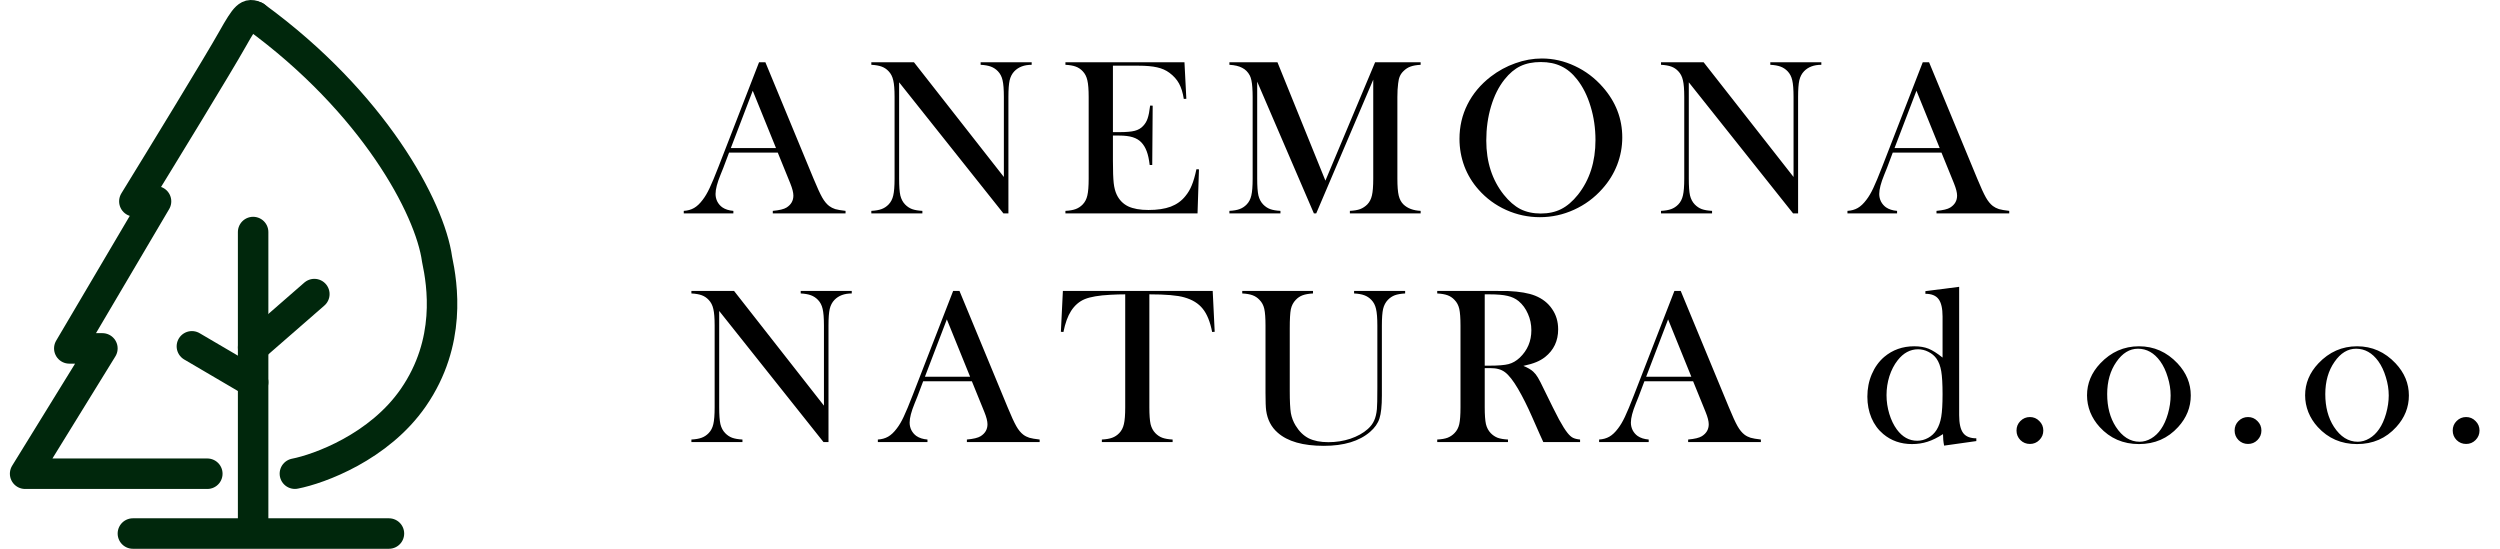 <svg  viewBox="0 0 164 36" fill="none" xmlns="http://www.w3.org/2000/svg">
<path d="M25.514 35H8.718" stroke="#00270C" stroke-width="2" stroke-linecap="round"/>
<path d="M16.605 15.222V34.929" stroke="#00270C" stroke-width="2" stroke-linecap="round"/>
<path d="M20.621 19.292L16.605 22.791" stroke="#00270C" stroke-width="2" stroke-linecap="round"/>
<path d="M12.588 22.719L16.605 25.076" stroke="#00270C" stroke-width="2" stroke-linecap="round"/>
<path d="M19.345 31.073C20.935 30.764 24.876 29.331 27.12 26.075C29.63 22.434 29.022 18.673 28.672 17.007C28.204 13.628 24.491 6.726 16.751 1.085" stroke="#00270C" stroke-width="2" stroke-linecap="round"/>
<path d="M16.751 1.085C16.313 0.871 16.152 0.959 15.253 2.56C14.355 4.161 10.586 10.325 8.814 13.208H10.236L4.546 22.855H6.717L1.648 31.076L13.6 31.076" stroke="#00270C" stroke-width="2" stroke-linecap="round" stroke-linejoin="round"/>
<path d="M55.468 14H50.695V13.833C51.126 13.794 51.426 13.722 51.596 13.615C51.896 13.426 52.046 13.165 52.046 12.831C52.046 12.632 51.978 12.366 51.843 12.031L51.719 11.726L51.022 10.012H47.826L47.448 11.014L47.266 11.465C47.048 11.998 46.94 12.416 46.94 12.722C46.94 12.901 46.978 13.068 47.056 13.223C47.138 13.378 47.247 13.504 47.383 13.601C47.572 13.731 47.814 13.809 48.109 13.833V14H44.855V13.833C45.111 13.818 45.337 13.755 45.53 13.644C45.724 13.533 45.913 13.354 46.097 13.107C46.252 12.908 46.402 12.654 46.547 12.344C46.697 12.029 46.894 11.559 47.136 10.934L49.794 4.084H50.209L53.368 11.719C53.606 12.295 53.795 12.707 53.935 12.954C54.075 13.201 54.228 13.387 54.393 13.513C54.509 13.601 54.642 13.668 54.792 13.717C54.942 13.76 55.167 13.799 55.468 13.833V14ZM50.906 9.714L49.38 5.951L47.942 9.714H50.906ZM58.982 5.399V11.719C58.982 12.218 59.009 12.586 59.062 12.823C59.12 13.06 59.224 13.257 59.374 13.412C59.51 13.552 59.663 13.654 59.832 13.717C60.007 13.78 60.232 13.818 60.508 13.833V14H57.159V13.833C57.435 13.818 57.658 13.78 57.827 13.717C58.002 13.654 58.157 13.552 58.292 13.412C58.442 13.257 58.544 13.06 58.597 12.823C58.655 12.581 58.684 12.213 58.684 11.719V6.358C58.684 5.869 58.655 5.506 58.597 5.268C58.544 5.026 58.442 4.828 58.292 4.673C58.161 4.532 58.009 4.431 57.834 4.368C57.665 4.305 57.44 4.266 57.159 4.251V4.084H59.956L65.854 11.61V6.365C65.854 5.866 65.825 5.498 65.767 5.261C65.714 5.024 65.612 4.828 65.462 4.673C65.326 4.532 65.171 4.431 64.997 4.368C64.828 4.305 64.605 4.266 64.329 4.251V4.084H67.678V4.251C67.193 4.251 66.816 4.392 66.544 4.673C66.394 4.828 66.29 5.026 66.232 5.268C66.179 5.506 66.152 5.869 66.152 6.358V14H65.825L58.982 5.399ZM77.701 4.084L77.824 6.481L77.657 6.489C77.594 6.082 77.49 5.745 77.345 5.479C77.2 5.213 76.989 4.978 76.713 4.774C76.485 4.605 76.216 4.486 75.906 4.418C75.597 4.346 75.185 4.309 74.672 4.309H73.008V8.668H73.444C73.885 8.668 74.216 8.639 74.439 8.581C74.662 8.523 74.844 8.419 74.984 8.268C75.12 8.128 75.219 7.963 75.282 7.775C75.35 7.581 75.405 7.298 75.449 6.925L75.616 6.932L75.587 10.825H75.42C75.376 10.453 75.311 10.152 75.224 9.925C75.141 9.697 75.025 9.503 74.875 9.344C74.73 9.189 74.541 9.075 74.308 9.002C74.076 8.93 73.781 8.893 73.422 8.893H73.008V10.557C73.008 11.22 73.025 11.704 73.059 12.01C73.093 12.31 73.158 12.562 73.255 12.765C73.42 13.114 73.669 13.37 74.003 13.535C74.342 13.695 74.788 13.775 75.34 13.775C75.921 13.775 76.408 13.702 76.8 13.557C77.192 13.407 77.512 13.177 77.759 12.867C77.933 12.659 78.074 12.421 78.18 12.155C78.292 11.889 78.393 11.537 78.485 11.102L78.652 11.109L78.558 14H69.892V13.833C70.168 13.818 70.391 13.78 70.56 13.717C70.734 13.654 70.889 13.552 71.025 13.412C71.175 13.257 71.277 13.06 71.33 12.823C71.388 12.581 71.417 12.213 71.417 11.719V6.365C71.417 5.871 71.388 5.506 71.33 5.268C71.277 5.026 71.175 4.828 71.025 4.673C70.894 4.532 70.742 4.431 70.567 4.368C70.398 4.305 70.173 4.266 69.892 4.251V4.084H77.701ZM93.194 4.251C92.918 4.266 92.695 4.305 92.526 4.368C92.361 4.426 92.209 4.525 92.068 4.665C91.962 4.767 91.882 4.881 91.828 5.007C91.775 5.128 91.739 5.283 91.719 5.472C91.685 5.724 91.668 6.021 91.668 6.365V11.719C91.668 12.218 91.698 12.588 91.756 12.831C91.814 13.073 91.918 13.266 92.068 13.412C92.334 13.668 92.71 13.809 93.194 13.833V14H88.552V13.833C88.833 13.818 89.058 13.78 89.228 13.717C89.402 13.649 89.557 13.547 89.693 13.412C89.843 13.257 89.944 13.06 89.998 12.823C90.056 12.581 90.085 12.213 90.085 11.719V5.225L86.344 14H86.191L82.472 5.356V11.719C82.472 12.218 82.499 12.586 82.552 12.823C82.61 13.06 82.714 13.257 82.864 13.412C83 13.552 83.152 13.654 83.322 13.717C83.496 13.78 83.721 13.818 83.997 13.833V14H80.649V13.833C80.925 13.818 81.147 13.78 81.317 13.717C81.491 13.654 81.646 13.552 81.782 13.412C81.932 13.257 82.034 13.06 82.087 12.823C82.145 12.581 82.174 12.213 82.174 11.719V6.365C82.174 6.143 82.167 5.932 82.152 5.733C82.128 5.375 82.072 5.113 81.985 4.949C81.864 4.721 81.697 4.554 81.484 4.448C81.276 4.336 80.997 4.271 80.649 4.251V4.084H83.801L86.947 11.85L90.208 4.084H93.194V4.251ZM95.742 9.111C95.742 8.298 95.917 7.545 96.265 6.852C96.614 6.155 97.123 5.547 97.791 5.029C98.29 4.646 98.827 4.353 99.403 4.15C99.98 3.941 100.561 3.837 101.147 3.837C101.893 3.837 102.614 4.002 103.312 4.331C104.009 4.656 104.619 5.116 105.142 5.711C105.995 6.68 106.421 7.782 106.421 9.017C106.421 9.637 106.309 10.235 106.087 10.811C105.864 11.387 105.539 11.913 105.113 12.387C104.59 12.978 103.97 13.436 103.254 13.76C102.542 14.085 101.796 14.247 101.016 14.247C100.246 14.247 99.51 14.09 98.808 13.775C98.106 13.46 97.5 13.014 96.992 12.438C96.59 11.988 96.28 11.477 96.062 10.905C95.849 10.329 95.742 9.731 95.742 9.111ZM97.5 9.22C97.5 10.624 97.883 11.809 98.648 12.772C98.992 13.203 99.355 13.518 99.738 13.717C100.125 13.91 100.571 14.007 101.074 14.007C101.583 14.007 102.028 13.91 102.411 13.717C102.798 13.523 103.166 13.208 103.515 12.772C104.28 11.804 104.663 10.61 104.663 9.191C104.663 8.411 104.556 7.675 104.343 6.983C104.135 6.285 103.839 5.695 103.457 5.21C103.147 4.813 102.801 4.525 102.418 4.346C102.04 4.162 101.592 4.07 101.074 4.07C100.561 4.07 100.115 4.159 99.738 4.339C99.365 4.518 99.019 4.808 98.699 5.21C98.316 5.69 98.021 6.278 97.813 6.975C97.604 7.673 97.5 8.421 97.5 9.22ZM110.785 5.399V11.719C110.785 12.218 110.812 12.586 110.865 12.823C110.923 13.06 111.027 13.257 111.177 13.412C111.313 13.552 111.466 13.654 111.635 13.717C111.809 13.78 112.035 13.818 112.311 13.833V14H108.962V13.833C109.238 13.818 109.461 13.78 109.63 13.717C109.804 13.654 109.959 13.552 110.095 13.412C110.245 13.257 110.347 13.06 110.4 12.823C110.458 12.581 110.487 12.213 110.487 11.719V6.358C110.487 5.869 110.458 5.506 110.4 5.268C110.347 5.026 110.245 4.828 110.095 4.673C109.964 4.532 109.812 4.431 109.637 4.368C109.468 4.305 109.243 4.266 108.962 4.251V4.084H111.758L117.657 11.61V6.365C117.657 5.866 117.628 5.498 117.57 5.261C117.517 5.024 117.415 4.828 117.265 4.673C117.129 4.532 116.974 4.431 116.8 4.368C116.63 4.305 116.408 4.266 116.132 4.251V4.084H119.48V4.251C118.996 4.251 118.618 4.392 118.347 4.673C118.197 4.828 118.093 5.026 118.035 5.268C117.982 5.506 117.955 5.869 117.955 6.358V14H117.628L110.785 5.399ZM131.806 14H127.034V13.833C127.465 13.794 127.765 13.722 127.935 13.615C128.235 13.426 128.385 13.165 128.385 12.831C128.385 12.632 128.317 12.366 128.182 12.031L128.058 11.726L127.361 10.012H124.164L123.787 11.014L123.605 11.465C123.387 11.998 123.278 12.416 123.278 12.722C123.278 12.901 123.317 13.068 123.394 13.223C123.477 13.378 123.586 13.504 123.721 13.601C123.91 13.731 124.152 13.809 124.448 13.833V14H121.193V13.833C121.45 13.818 121.675 13.755 121.869 13.644C122.063 13.533 122.251 13.354 122.436 13.107C122.59 12.908 122.741 12.654 122.886 12.344C123.036 12.029 123.232 11.559 123.474 10.934L126.133 4.084H126.547L129.707 11.719C129.944 12.295 130.133 12.707 130.274 12.954C130.414 13.201 130.567 13.387 130.731 13.513C130.848 13.601 130.981 13.668 131.131 13.717C131.281 13.76 131.506 13.799 131.806 13.833V14ZM127.244 9.714L125.719 5.951L124.281 9.714H127.244ZM47.179 20.399V26.719C47.179 27.218 47.206 27.586 47.259 27.823C47.317 28.061 47.421 28.257 47.572 28.412C47.707 28.552 47.86 28.654 48.029 28.717C48.203 28.78 48.429 28.818 48.705 28.833V29H45.356V28.833C45.632 28.818 45.855 28.78 46.024 28.717C46.199 28.654 46.354 28.552 46.489 28.412C46.639 28.257 46.741 28.061 46.794 27.823C46.852 27.581 46.881 27.213 46.881 26.719V21.358C46.881 20.869 46.852 20.506 46.794 20.268C46.741 20.026 46.639 19.828 46.489 19.673C46.358 19.532 46.206 19.431 46.032 19.368C45.862 19.305 45.637 19.266 45.356 19.251V19.084H48.153L54.051 26.61V21.365C54.051 20.866 54.022 20.498 53.964 20.261C53.911 20.024 53.809 19.828 53.659 19.673C53.523 19.532 53.368 19.431 53.194 19.368C53.025 19.305 52.802 19.266 52.526 19.251V19.084H55.875V19.251C55.39 19.251 55.013 19.392 54.741 19.673C54.591 19.828 54.487 20.026 54.429 20.268C54.376 20.506 54.349 20.869 54.349 21.358V29H54.022L47.179 20.399ZM68.201 29H63.428V28.833C63.859 28.794 64.159 28.721 64.329 28.615C64.629 28.426 64.779 28.165 64.779 27.831C64.779 27.632 64.711 27.366 64.576 27.031L64.452 26.726L63.755 25.012H60.559L60.181 26.014L59.999 26.465C59.781 26.997 59.672 27.416 59.672 27.721C59.672 27.901 59.711 28.068 59.789 28.223C59.871 28.378 59.98 28.504 60.115 28.601C60.304 28.731 60.547 28.809 60.842 28.833V29H57.587V28.833C57.844 28.818 58.069 28.755 58.263 28.644C58.457 28.533 58.646 28.354 58.83 28.107C58.985 27.908 59.135 27.654 59.28 27.344C59.43 27.029 59.626 26.559 59.868 25.934L62.527 19.084H62.941L66.101 26.719C66.338 27.295 66.527 27.707 66.668 27.954C66.808 28.201 66.961 28.387 67.126 28.513C67.242 28.601 67.375 28.668 67.525 28.717C67.675 28.76 67.9 28.799 68.201 28.833V29ZM63.639 24.714L62.113 20.951L60.675 24.714H63.639ZM73.814 19.309C73.509 19.309 73.182 19.319 72.834 19.338C72.088 19.377 71.531 19.472 71.163 19.622C70.8 19.772 70.499 20.031 70.262 20.399C70.044 20.738 69.877 21.198 69.761 21.779L69.594 21.765L69.725 19.084H79.553L79.684 21.765L79.517 21.779C79.386 21.106 79.18 20.598 78.899 20.254C78.623 19.905 78.219 19.656 77.686 19.506C77.236 19.375 76.473 19.309 75.398 19.309V26.719C75.398 27.213 75.425 27.581 75.478 27.823C75.536 28.061 75.64 28.257 75.79 28.412C75.926 28.552 76.078 28.654 76.248 28.717C76.422 28.78 76.647 28.818 76.924 28.833V29H72.282V28.833C72.562 28.818 72.788 28.78 72.957 28.717C73.132 28.654 73.287 28.552 73.422 28.412C73.572 28.257 73.674 28.061 73.727 27.823C73.785 27.586 73.814 27.218 73.814 26.719V19.309ZM86.133 19.084V19.251C85.857 19.266 85.632 19.305 85.457 19.368C85.283 19.431 85.131 19.532 85 19.673C84.84 19.837 84.734 20.041 84.68 20.283C84.632 20.525 84.608 20.942 84.608 21.532V25.644C84.608 26.312 84.632 26.797 84.68 27.097C84.734 27.392 84.838 27.666 84.993 27.918C85.225 28.3 85.511 28.579 85.85 28.753C86.194 28.922 86.625 29.007 87.143 29.007C87.647 29.007 88.126 28.932 88.581 28.782C89.041 28.627 89.424 28.414 89.729 28.143C89.918 27.973 90.056 27.789 90.143 27.591C90.235 27.392 90.296 27.14 90.325 26.835C90.344 26.637 90.354 26.167 90.354 25.426V21.365C90.354 20.866 90.325 20.498 90.266 20.261C90.213 20.024 90.112 19.828 89.961 19.673C89.826 19.532 89.671 19.431 89.496 19.368C89.327 19.305 89.104 19.266 88.828 19.251V19.084H92.177V19.251C91.901 19.266 91.676 19.305 91.501 19.368C91.332 19.431 91.179 19.532 91.044 19.673C90.894 19.828 90.79 20.026 90.731 20.268C90.678 20.506 90.651 20.871 90.651 21.365V25.949C90.651 26.627 90.598 27.128 90.492 27.453C90.39 27.772 90.184 28.065 89.874 28.332C89.167 28.942 88.157 29.247 86.845 29.247C85.475 29.247 84.465 28.959 83.816 28.383C83.394 28.015 83.143 27.53 83.06 26.93C83.031 26.717 83.017 26.332 83.017 25.775V21.365C83.017 20.866 82.99 20.498 82.937 20.261C82.884 20.024 82.779 19.828 82.624 19.673C82.494 19.532 82.341 19.431 82.167 19.368C81.997 19.305 81.772 19.266 81.491 19.251V19.084H86.133ZM97.398 24.148V26.719C97.398 27.213 97.425 27.581 97.478 27.823C97.537 28.061 97.641 28.257 97.791 28.412C97.921 28.547 98.072 28.649 98.241 28.717C98.415 28.78 98.643 28.818 98.924 28.833V29H94.282V28.833C94.563 28.818 94.788 28.78 94.958 28.717C95.132 28.649 95.285 28.547 95.415 28.412C95.57 28.257 95.674 28.061 95.728 27.823C95.781 27.586 95.808 27.218 95.808 26.719V21.365C95.808 20.866 95.781 20.498 95.728 20.261C95.674 20.024 95.57 19.828 95.415 19.673C95.285 19.532 95.132 19.431 94.958 19.368C94.783 19.305 94.558 19.266 94.282 19.251V19.084H97.784C98.37 19.084 98.754 19.087 98.939 19.092C99.689 19.125 100.278 19.227 100.704 19.397C101.183 19.59 101.554 19.881 101.815 20.268C102.082 20.651 102.215 21.096 102.215 21.605C102.215 22.36 101.929 22.966 101.358 23.421C101.183 23.557 100.989 23.668 100.776 23.755C100.568 23.842 100.287 23.925 99.934 24.002C100.224 24.123 100.44 24.249 100.58 24.38C100.692 24.482 100.793 24.61 100.885 24.765C100.977 24.915 101.115 25.184 101.299 25.571C101.73 26.457 102.055 27.107 102.273 27.518C102.496 27.925 102.682 28.22 102.832 28.404C102.953 28.555 103.069 28.659 103.181 28.717C103.297 28.775 103.454 28.814 103.653 28.833V29H101.241C101.12 28.734 101.043 28.564 101.009 28.491L100.5 27.337C100.195 26.644 99.888 26.031 99.578 25.499C99.268 24.971 98.985 24.61 98.728 24.416C98.597 24.319 98.457 24.252 98.307 24.213C98.156 24.169 97.972 24.148 97.754 24.148H97.398ZM97.398 23.988H97.675C98.275 23.988 98.704 23.954 98.96 23.886C99.222 23.818 99.466 23.678 99.694 23.465C100.203 22.98 100.457 22.38 100.457 21.663C100.457 21.28 100.382 20.922 100.232 20.588C100.086 20.249 99.883 19.971 99.621 19.753C99.418 19.588 99.176 19.474 98.895 19.411C98.614 19.343 98.215 19.309 97.696 19.309H97.398V23.988ZM115.514 29H110.742V28.833C111.173 28.794 111.473 28.721 111.642 28.615C111.943 28.426 112.093 28.165 112.093 27.831C112.093 27.632 112.025 27.366 111.889 27.031L111.766 26.726L111.068 25.012H107.872L107.494 26.014L107.313 26.465C107.095 26.997 106.986 27.416 106.986 27.721C106.986 27.901 107.025 28.068 107.102 28.223C107.184 28.378 107.293 28.504 107.429 28.601C107.618 28.731 107.86 28.809 108.155 28.833V29H104.901V28.833C105.158 28.818 105.383 28.755 105.577 28.644C105.77 28.533 105.959 28.354 106.143 28.107C106.298 27.908 106.448 27.654 106.594 27.344C106.744 27.029 106.94 26.559 107.182 25.934L109.841 19.084H110.255L113.415 26.719C113.652 27.295 113.841 27.707 113.981 27.954C114.122 28.201 114.274 28.387 114.439 28.513C114.555 28.601 114.688 28.668 114.839 28.717C114.989 28.76 115.214 28.799 115.514 28.833V29ZM110.952 24.714L109.427 20.951L107.988 24.714H110.952ZM127.534 29.233C127.485 28.995 127.461 28.743 127.461 28.477C127.103 28.709 126.764 28.877 126.444 28.978C126.129 29.08 125.79 29.131 125.427 29.131C124.691 29.131 124.061 28.91 123.538 28.47C123.204 28.189 122.947 27.838 122.768 27.416C122.589 26.99 122.499 26.525 122.499 26.022C122.499 25.489 122.596 24.997 122.79 24.547C122.984 24.092 123.255 23.714 123.604 23.414C124.156 22.949 124.812 22.716 125.572 22.716C125.94 22.716 126.255 22.77 126.517 22.876C126.778 22.983 127.083 23.177 127.432 23.457V20.762C127.432 20.235 127.345 19.854 127.17 19.622C126.996 19.389 126.708 19.273 126.306 19.273V19.099L128.521 18.816V27.235C128.521 27.782 128.609 28.172 128.783 28.404C128.957 28.637 129.245 28.753 129.647 28.753V28.935L127.534 29.233ZM127.432 25.862C127.432 25.189 127.403 24.685 127.345 24.351C127.287 24.012 127.182 23.736 127.032 23.523C126.902 23.339 126.725 23.191 126.502 23.08C126.284 22.968 126.059 22.913 125.826 22.913C125.308 22.913 124.86 23.155 124.483 23.639C124.255 23.93 124.076 24.276 123.945 24.678C123.819 25.08 123.756 25.494 123.756 25.92C123.756 26.336 123.817 26.746 123.938 27.148C124.059 27.545 124.223 27.886 124.432 28.172C124.795 28.666 125.24 28.913 125.768 28.913C126.02 28.913 126.26 28.85 126.488 28.724C126.715 28.598 126.899 28.424 127.04 28.201C127.185 27.968 127.287 27.683 127.345 27.344C127.403 27 127.432 26.506 127.432 25.862ZM133.162 27.358C133.404 27.358 133.61 27.445 133.779 27.62C133.954 27.789 134.041 27.997 134.041 28.244C134.041 28.487 133.954 28.695 133.779 28.869C133.61 29.039 133.404 29.123 133.162 29.123C132.92 29.123 132.712 29.039 132.537 28.869C132.368 28.695 132.283 28.487 132.283 28.244C132.283 27.997 132.368 27.789 132.537 27.62C132.712 27.445 132.92 27.358 133.162 27.358ZM136.909 25.934C136.909 25.15 137.199 24.45 137.781 23.835C138.488 23.089 139.333 22.716 140.316 22.716C141.299 22.716 142.141 23.089 142.844 23.835C143.425 24.455 143.715 25.157 143.715 25.942C143.715 26.717 143.439 27.407 142.887 28.012C142.209 28.758 141.352 29.131 140.316 29.131C139.279 29.131 138.42 28.758 137.737 28.012C137.471 27.721 137.265 27.397 137.119 27.039C136.979 26.68 136.909 26.312 136.909 25.934ZM138.231 25.855C138.231 26.697 138.42 27.412 138.798 27.997C139.224 28.651 139.744 28.978 140.359 28.978C140.621 28.978 140.875 28.906 141.122 28.76C141.369 28.615 141.582 28.412 141.761 28.15C141.95 27.879 142.103 27.54 142.219 27.133C142.335 26.721 142.393 26.324 142.393 25.942C142.393 25.545 142.33 25.145 142.204 24.743C142.083 24.336 141.919 23.988 141.71 23.697C141.313 23.15 140.827 22.876 140.25 22.876C139.703 22.876 139.231 23.164 138.834 23.741C138.432 24.317 138.231 25.022 138.231 25.855ZM147.47 27.358C147.712 27.358 147.918 27.445 148.087 27.62C148.261 27.789 148.349 27.997 148.349 28.244C148.349 28.487 148.261 28.695 148.087 28.869C147.918 29.039 147.712 29.123 147.47 29.123C147.227 29.123 147.019 29.039 146.845 28.869C146.675 28.695 146.591 28.487 146.591 28.244C146.591 27.997 146.675 27.789 146.845 27.62C147.019 27.445 147.227 27.358 147.47 27.358ZM151.216 25.934C151.216 25.15 151.507 24.45 152.088 23.835C152.795 23.089 153.64 22.716 154.623 22.716C155.607 22.716 156.449 23.089 157.151 23.835C157.733 24.455 158.023 25.157 158.023 25.942C158.023 26.717 157.747 27.407 157.195 28.012C156.517 28.758 155.66 29.131 154.623 29.131C153.587 29.131 152.727 28.758 152.045 28.012C151.778 27.721 151.572 27.397 151.427 27.039C151.287 26.68 151.216 26.312 151.216 25.934ZM152.539 25.855C152.539 26.697 152.727 27.412 153.105 27.997C153.531 28.651 154.052 28.978 154.667 28.978C154.929 28.978 155.183 28.906 155.43 28.76C155.677 28.615 155.89 28.412 156.069 28.15C156.258 27.879 156.41 27.54 156.527 27.133C156.643 26.721 156.701 26.324 156.701 25.942C156.701 25.545 156.638 25.145 156.512 24.743C156.391 24.336 156.226 23.988 156.018 23.697C155.621 23.15 155.134 22.876 154.558 22.876C154.011 22.876 153.539 23.164 153.142 23.741C152.74 24.317 152.539 25.022 152.539 25.855ZM161.777 27.358C162.019 27.358 162.225 27.445 162.395 27.62C162.569 27.789 162.656 27.997 162.656 28.244C162.656 28.487 162.569 28.695 162.395 28.869C162.225 29.039 162.019 29.123 161.777 29.123C161.535 29.123 161.327 29.039 161.153 28.869C160.983 28.695 160.898 28.487 160.898 28.244C160.898 27.997 160.983 27.789 161.153 27.62C161.327 27.445 161.535 27.358 161.777 27.358Z" fill="black"/>
</svg>
